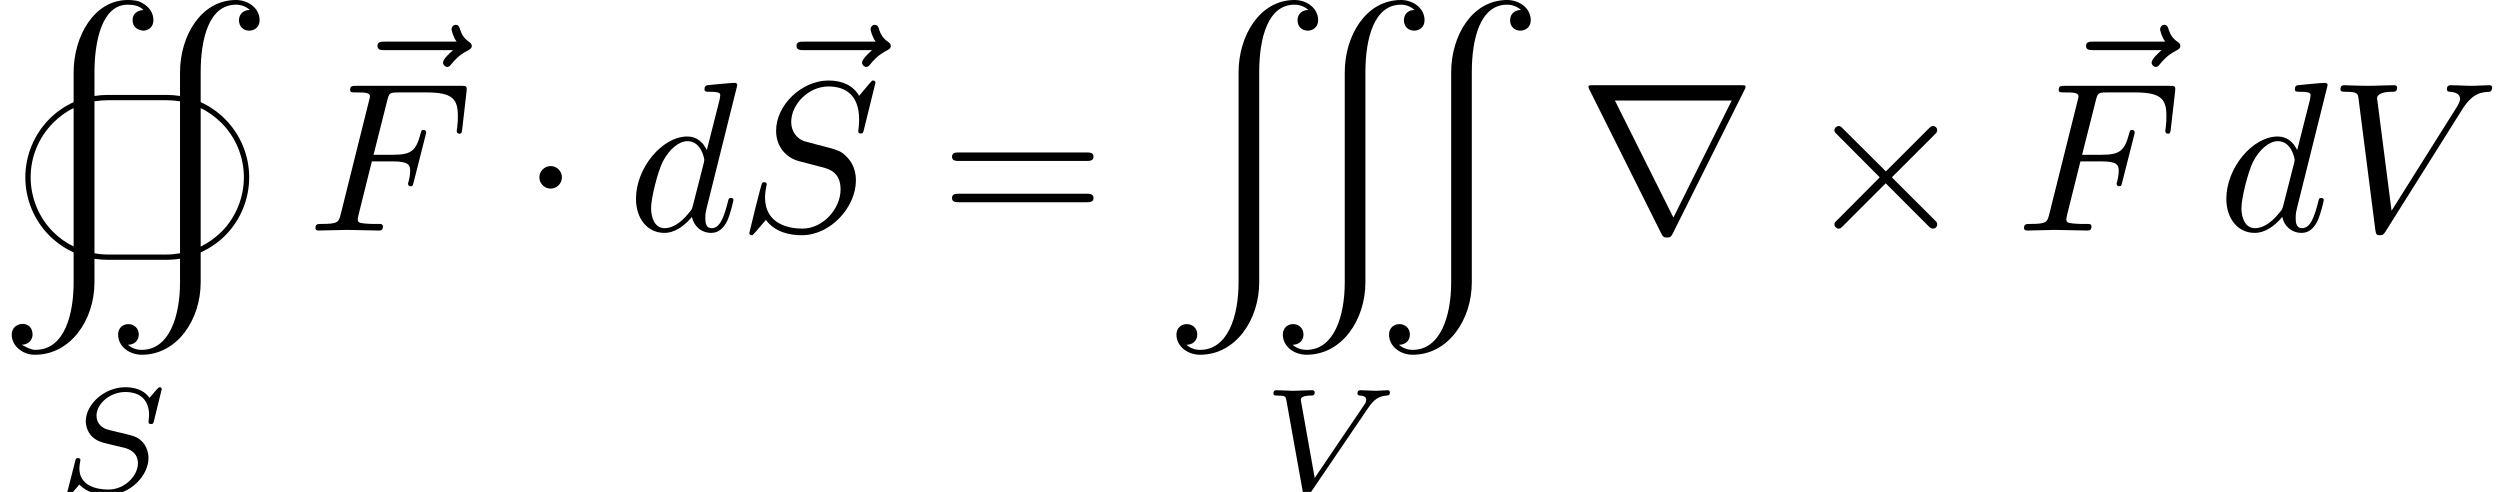 <?xml version='1.0' encoding='UTF-8'?>
<!-- This file was generated by dvisvgm 2.6.1 -->
<svg height='23.03pt' version='1.1' viewBox='113.336 -10.793 117.04 23.03' width='117.04pt' xmlns='http://www.w3.org/2000/svg' xmlns:xlink='http://www.w3.org/1999/xlink'>
<defs>
<path d='M1.913 -2.491C1.913 -2.78 1.674 -3.019 1.385 -3.019S0.857 -2.78 0.857 -2.491S1.096 -1.963 1.385 -1.963S1.913 -2.202 1.913 -2.491Z' id='g1-1'/>
<path d='M3.875 -2.77L1.883 -4.752C1.763 -4.872 1.743 -4.892 1.664 -4.892C1.564 -4.892 1.465 -4.802 1.465 -4.692C1.465 -4.623 1.484 -4.603 1.594 -4.493L3.587 -2.491L1.594 -0.488C1.484 -0.379 1.465 -0.359 1.465 -0.289C1.465 -0.179 1.564 -0.09 1.664 -0.09C1.743 -0.09 1.763 -0.11 1.883 -0.229L3.866 -2.212L5.928 -0.149C5.948 -0.139 6.017 -0.09 6.077 -0.09C6.197 -0.09 6.276 -0.179 6.276 -0.289C6.276 -0.309 6.276 -0.349 6.247 -0.399C6.237 -0.418 4.653 -1.983 4.154 -2.491L5.978 -4.314C6.027 -4.374 6.177 -4.503 6.227 -4.563C6.237 -4.583 6.276 -4.623 6.276 -4.692C6.276 -4.802 6.197 -4.892 6.077 -4.892C5.998 -4.892 5.958 -4.852 5.848 -4.742L3.875 -2.77Z' id='g1-2'/>
<path d='M7.771 -6.585C7.791 -6.615 7.821 -6.685 7.821 -6.725C7.821 -6.795 7.811 -6.804 7.582 -6.804H0.707C0.478 -6.804 0.468 -6.795 0.468 -6.725C0.468 -6.685 0.498 -6.615 0.518 -6.585L3.875 0.139C3.945 0.269 3.975 0.329 4.144 0.329S4.344 0.269 4.413 0.139L7.771 -6.585ZM1.704 -6.087H7.173L4.443 -0.608L1.704 -6.087Z' id='g1-114'/>
<path d='M3.019 -3.238H3.985C4.732 -3.238 4.812 -3.078 4.812 -2.79C4.812 -2.72 4.812 -2.6 4.742 -2.301C4.722 -2.252 4.712 -2.212 4.712 -2.192C4.712 -2.112 4.772 -2.072 4.832 -2.072C4.932 -2.072 4.932 -2.102 4.981 -2.281L5.529 -4.443C5.559 -4.553 5.559 -4.573 5.559 -4.603C5.559 -4.623 5.539 -4.712 5.44 -4.712S5.33 -4.663 5.29 -4.503C5.081 -3.726 4.852 -3.547 4.005 -3.547H3.098L3.736 -6.077C3.826 -6.426 3.836 -6.466 4.274 -6.466H5.589C6.814 -6.466 7.044 -6.137 7.044 -5.37C7.044 -5.141 7.044 -5.101 7.014 -4.832C6.994 -4.702 6.994 -4.682 6.994 -4.653C6.994 -4.603 7.024 -4.533 7.113 -4.533C7.223 -4.533 7.233 -4.593 7.253 -4.782L7.452 -6.506C7.482 -6.775 7.432 -6.775 7.183 -6.775H2.301C2.102 -6.775 2.002 -6.775 2.002 -6.575C2.002 -6.466 2.092 -6.466 2.281 -6.466C2.65 -6.466 2.929 -6.466 2.929 -6.286C2.929 -6.247 2.929 -6.227 2.879 -6.047L1.564 -0.777C1.465 -0.389 1.445 -0.309 0.658 -0.309C0.488 -0.309 0.379 -0.309 0.379 -0.12C0.379 0 0.498 0 0.528 0C0.817 0 1.554 -0.03 1.843 -0.03C2.172 -0.03 2.999 0 3.328 0C3.417 0 3.537 0 3.537 -0.189C3.537 -0.269 3.477 -0.289 3.477 -0.299C3.447 -0.309 3.427 -0.309 3.198 -0.309C2.979 -0.309 2.929 -0.309 2.68 -0.329C2.391 -0.359 2.361 -0.399 2.361 -0.528C2.361 -0.548 2.361 -0.608 2.401 -0.757L3.019 -3.238Z' id='g2-70'/>
<path d='M6.426 -6.924C6.426 -6.954 6.406 -7.024 6.316 -7.024C6.267 -7.024 6.257 -7.014 6.137 -6.874L5.659 -6.306C5.4 -6.775 4.882 -7.024 4.234 -7.024C2.969 -7.024 1.773 -5.878 1.773 -4.672C1.773 -3.866 2.301 -3.407 2.809 -3.258L3.875 -2.979C4.244 -2.889 4.792 -2.74 4.792 -1.923C4.792 -1.026 3.975 -0.09 2.999 -0.09C2.361 -0.09 1.255 -0.309 1.255 -1.544C1.255 -1.783 1.305 -2.022 1.315 -2.082C1.325 -2.122 1.335 -2.132 1.335 -2.152C1.335 -2.252 1.265 -2.262 1.215 -2.262S1.146 -2.252 1.116 -2.222C1.076 -2.182 0.518 0.09 0.518 0.12C0.518 0.179 0.568 0.219 0.628 0.219C0.677 0.219 0.687 0.209 0.807 0.07L1.295 -0.498C1.724 0.08 2.401 0.219 2.979 0.219C4.334 0.219 5.509 -1.106 5.509 -2.341C5.509 -3.029 5.171 -3.367 5.021 -3.507C4.792 -3.736 4.643 -3.776 3.756 -4.005C3.537 -4.065 3.178 -4.164 3.088 -4.184C2.819 -4.274 2.481 -4.563 2.481 -5.091C2.481 -5.898 3.278 -6.745 4.224 -6.745C5.051 -6.745 5.659 -6.316 5.659 -5.2C5.659 -4.882 5.619 -4.702 5.619 -4.643C5.619 -4.633 5.619 -4.543 5.738 -4.543C5.838 -4.543 5.848 -4.573 5.888 -4.742L6.426 -6.924Z' id='g2-83'/>
<path d='M6.257 -5.669C6.745 -6.446 7.163 -6.476 7.532 -6.496C7.651 -6.506 7.661 -6.675 7.661 -6.685C7.661 -6.765 7.611 -6.804 7.532 -6.804C7.273 -6.804 6.984 -6.775 6.715 -6.775C6.386 -6.775 6.047 -6.804 5.729 -6.804C5.669 -6.804 5.539 -6.804 5.539 -6.615C5.539 -6.506 5.629 -6.496 5.699 -6.496C5.968 -6.476 6.157 -6.376 6.157 -6.167C6.157 -6.017 6.007 -5.798 6.007 -5.788L2.949 -0.927L2.271 -6.197C2.271 -6.366 2.501 -6.496 2.959 -6.496C3.098 -6.496 3.208 -6.496 3.208 -6.695C3.208 -6.785 3.128 -6.804 3.068 -6.804C2.67 -6.804 2.242 -6.775 1.833 -6.775C1.654 -6.775 1.465 -6.785 1.285 -6.785S0.917 -6.804 0.747 -6.804C0.677 -6.804 0.558 -6.804 0.558 -6.615C0.558 -6.496 0.648 -6.496 0.807 -6.496C1.365 -6.496 1.375 -6.406 1.405 -6.157L2.192 -0.01C2.222 0.189 2.262 0.219 2.391 0.219C2.55 0.219 2.59 0.169 2.67 0.04L6.257 -5.669Z' id='g2-86'/>
<path d='M5.141 -6.804C5.141 -6.814 5.141 -6.914 5.011 -6.914C4.862 -6.914 3.915 -6.824 3.746 -6.804C3.666 -6.795 3.606 -6.745 3.606 -6.615C3.606 -6.496 3.696 -6.496 3.846 -6.496C4.324 -6.496 4.344 -6.426 4.344 -6.326L4.314 -6.127L3.716 -3.766C3.537 -4.134 3.248 -4.403 2.8 -4.403C1.634 -4.403 0.399 -2.939 0.399 -1.484C0.399 -0.548 0.946 0.11 1.724 0.11C1.923 0.11 2.421 0.07 3.019 -0.638C3.098 -0.219 3.447 0.11 3.925 0.11C4.274 0.11 4.503 -0.12 4.663 -0.438C4.832 -0.797 4.961 -1.405 4.961 -1.425C4.961 -1.524 4.872 -1.524 4.842 -1.524C4.742 -1.524 4.732 -1.484 4.702 -1.345C4.533 -0.697 4.354 -0.11 3.945 -0.11C3.676 -0.11 3.646 -0.369 3.646 -0.568C3.646 -0.807 3.666 -0.877 3.706 -1.046L5.141 -6.804ZM3.068 -1.186C3.019 -1.006 3.019 -0.986 2.869 -0.817C2.431 -0.269 2.022 -0.11 1.743 -0.11C1.245 -0.11 1.106 -0.658 1.106 -1.046C1.106 -1.544 1.425 -2.77 1.654 -3.228C1.963 -3.816 2.411 -4.184 2.809 -4.184C3.457 -4.184 3.597 -3.367 3.597 -3.308S3.577 -3.188 3.567 -3.138L3.068 -1.186Z' id='g2-100'/>
<path d='M5.35 -5.928C5.21 -5.798 4.882 -5.519 4.882 -5.34C4.882 -5.24 4.981 -5.141 5.081 -5.141C5.171 -5.141 5.22 -5.21 5.27 -5.27C5.39 -5.42 5.619 -5.699 6.057 -5.918C6.127 -5.958 6.227 -6.007 6.227 -6.127C6.227 -6.227 6.157 -6.276 6.087 -6.326C5.868 -6.476 5.758 -6.655 5.679 -6.894C5.659 -6.984 5.619 -7.113 5.479 -7.113S5.28 -6.984 5.28 -6.904C5.28 -6.854 5.36 -6.535 5.519 -6.326H2.162C1.993 -6.326 1.813 -6.326 1.813 -6.127S1.993 -5.928 2.162 -5.928H5.35Z' id='g2-126'/>
<path d='M6.844 -3.258C6.994 -3.258 7.183 -3.258 7.183 -3.457S6.994 -3.656 6.854 -3.656H0.887C0.747 -3.656 0.558 -3.656 0.558 -3.457S0.747 -3.258 0.897 -3.258H6.844ZM6.854 -1.325C6.994 -1.325 7.183 -1.325 7.183 -1.524S6.994 -1.724 6.844 -1.724H0.897C0.747 -1.724 0.558 -1.724 0.558 -1.524S0.747 -1.325 0.887 -1.325H6.854Z' id='g4-61'/>
<path d='M6.635 16.608C8.309 16.608 9.395 14.964 9.395 13.22V3.387C9.395 1.793 9.803 0.219 11.059 0.219C11.308 0.219 11.537 0.319 11.696 0.468H11.676C11.437 0.468 11.198 0.628 11.198 0.946C11.198 1.275 11.437 1.435 11.676 1.435S12.164 1.275 12.164 0.946C12.164 0.379 11.626 0 11.059 0C9.425 0 8.428 1.664 8.428 3.387V13.22C8.428 14.814 7.92 16.379 6.635 16.379C6.386 16.379 6.147 16.289 5.988 16.139H6.007C6.247 16.139 6.496 15.98 6.496 15.661S6.247 15.173 6.007 15.173S5.529 15.342 5.529 15.661C5.529 16.229 6.067 16.608 6.635 16.608ZM11.606 16.608C13.28 16.608 14.376 14.964 14.376 13.22V3.387C14.376 1.793 14.775 0.219 16.03 0.219C16.289 0.219 16.518 0.319 16.677 0.468H16.658C16.418 0.468 16.169 0.628 16.169 0.946C16.169 1.275 16.408 1.435 16.648 1.435S17.136 1.275 17.136 0.946C17.136 0.379 16.598 0 16.03 0C14.396 0 13.41 1.664 13.41 3.387V13.22C13.41 14.814 12.902 16.379 11.606 16.379C11.357 16.379 11.128 16.289 10.969 16.139H10.989C11.228 16.139 11.477 15.98 11.477 15.661S11.228 15.173 10.989 15.173C10.74 15.173 10.501 15.342 10.501 15.661C10.501 16.229 11.039 16.608 11.606 16.608ZM1.654 16.608C3.328 16.608 4.423 14.964 4.423 13.22V3.387C4.423 1.793 4.822 0.219 6.077 0.219C6.336 0.219 6.565 0.319 6.725 0.468H6.705C6.466 0.468 6.217 0.628 6.217 0.946C6.217 1.275 6.456 1.435 6.695 1.435S7.183 1.275 7.183 0.946C7.183 0.379 6.645 0 6.077 0C4.453 0 3.457 1.664 3.457 3.387V13.22C3.457 14.814 2.949 16.379 1.654 16.379C1.405 16.379 1.176 16.289 1.016 16.139H1.036C1.275 16.139 1.524 15.98 1.524 15.661S1.275 15.173 1.036 15.173C0.787 15.173 0.548 15.342 0.548 15.661C0.548 16.229 1.086 16.608 1.654 16.608Z' id='g0-121'/>
<path d='M1.654 16.608C3.318 16.598 4.423 14.964 4.423 13.22V12.115C4.623 12.144 4.832 12.164 5.041 12.164H7.811C8.02 12.164 8.219 12.144 8.428 12.115V13.22C8.428 14.814 7.92 16.379 6.635 16.379C6.376 16.379 6.147 16.289 5.988 16.139H6.007C6.247 16.139 6.496 15.98 6.496 15.661S6.247 15.173 6.007 15.173S5.529 15.342 5.529 15.661C5.529 16.229 6.067 16.608 6.635 16.608C8.299 16.608 9.395 14.964 9.395 13.22V11.816C9.813 11.626 10.202 11.367 10.54 11.029C11.258 10.311 11.666 9.325 11.666 8.299C11.666 7.283 11.258 6.296 10.531 5.569C10.202 5.24 9.813 4.971 9.395 4.782V3.387C9.395 1.793 9.793 0.219 11.049 0.219C11.308 0.219 11.537 0.319 11.696 0.468H11.676C11.437 0.468 11.188 0.628 11.188 0.946C11.188 1.275 11.427 1.435 11.666 1.435S12.154 1.275 12.154 0.946C12.154 0.379 11.616 0 11.049 0C9.425 0 8.428 1.664 8.428 3.387V4.493C8.219 4.463 8.02 4.443 7.811 4.443H5.041C4.832 4.443 4.623 4.463 4.423 4.493V3.387C4.423 1.933 4.772 0.219 5.978 0.219C6.247 0.219 6.535 0.269 6.715 0.468C6.416 0.488 6.207 0.648 6.207 0.946C6.207 1.235 6.406 1.405 6.705 1.435C6.944 1.435 7.183 1.265 7.183 0.946C7.183 0.608 6.984 0.329 6.705 0.169C6.506 0.03 6.257 0 5.978 0C4.413 0 3.447 1.694 3.447 3.387V4.782C3.029 4.971 2.64 5.24 2.311 5.569C1.594 6.296 1.186 7.283 1.186 8.299C1.186 9.325 1.594 10.311 2.311 11.029C2.64 11.357 3.029 11.626 3.447 11.816V13.22C3.447 14.645 3.059 16.379 1.654 16.379C1.445 16.379 1.245 16.259 1.016 16.139C1.305 16.139 1.524 15.94 1.524 15.661C1.524 15.352 1.335 15.163 1.056 15.163C0.807 15.163 0.548 15.342 0.548 15.661C0.548 16.209 1.076 16.608 1.614 16.608H1.654ZM7.811 4.692C8.02 4.692 8.219 4.712 8.428 4.742V11.856C8.219 11.895 8.02 11.915 7.811 11.915H5.041C4.832 11.915 4.623 11.895 4.423 11.856V4.742C4.623 4.712 4.832 4.692 5.041 4.692H7.811ZM10.361 10.859C10.072 11.138 9.753 11.367 9.395 11.547V5.061C9.753 5.23 10.072 5.469 10.361 5.748C11.039 6.426 11.417 7.342 11.417 8.299S11.039 10.182 10.361 10.859ZM2.491 10.859C1.813 10.182 1.435 9.255 1.435 8.299S1.813 6.426 2.491 5.748C2.77 5.469 3.088 5.23 3.447 5.061V11.537C3.088 11.367 2.77 11.138 2.491 10.859Z' id='g0-123'/>
<path d='M4.951 -4.812C4.951 -4.847 4.931 -4.903 4.861 -4.903C4.819 -4.903 4.812 -4.896 4.721 -4.805L4.38 -4.407C4.115 -4.777 3.675 -4.903 3.25 -4.903C2.267 -4.903 1.395 -4.108 1.395 -3.306C1.395 -3.201 1.416 -2.922 1.625 -2.664C1.862 -2.385 2.12 -2.322 2.594 -2.211C2.734 -2.176 3.082 -2.099 3.187 -2.071C3.41 -2.015 3.836 -1.862 3.836 -1.339C3.836 -0.774 3.243 -0.112 2.448 -0.112C1.834 -0.112 1.095 -0.328 1.095 -1.102C1.095 -1.172 1.109 -1.325 1.137 -1.451C1.144 -1.478 1.144 -1.485 1.144 -1.492C1.144 -1.583 1.06 -1.583 1.032 -1.583C0.934 -1.583 0.928 -1.569 0.9 -1.444L0.544 -0.049C0.537 -0.021 0.523 0.021 0.523 0.056C0.523 0.098 0.551 0.139 0.621 0.139C0.663 0.139 0.669 0.133 0.76 0.042C0.837 -0.042 1.018 -0.265 1.095 -0.349C1.465 0.056 2.008 0.139 2.427 0.139C3.48 0.139 4.331 -0.767 4.331 -1.59C4.331 -1.897 4.205 -2.176 4.052 -2.336C3.808 -2.587 3.703 -2.615 2.803 -2.824C2.657 -2.859 2.427 -2.915 2.364 -2.936C2.19 -2.999 1.897 -3.173 1.897 -3.571C1.897 -4.122 2.518 -4.679 3.243 -4.679C3.996 -4.679 4.359 -4.254 4.359 -3.592C4.359 -3.501 4.331 -3.34 4.331 -3.278C4.331 -3.18 4.414 -3.18 4.449 -3.18C4.554 -3.18 4.561 -3.215 4.589 -3.333L4.951 -4.812Z' id='g3-83'/>
<path d='M4.986 -3.933C5.244 -4.31 5.467 -4.484 5.844 -4.512C5.928 -4.519 6.004 -4.526 6.004 -4.666C6.004 -4.686 5.991 -4.763 5.907 -4.763C5.739 -4.763 5.523 -4.735 5.349 -4.735C5.126 -4.735 4.833 -4.763 4.624 -4.763C4.561 -4.763 4.484 -4.742 4.484 -4.61C4.484 -4.519 4.582 -4.512 4.61 -4.512C4.833 -4.498 4.896 -4.414 4.896 -4.31C4.896 -4.212 4.847 -4.142 4.77 -4.031L2.483 -0.656L1.848 -4.219C1.834 -4.282 1.834 -4.296 1.834 -4.324C1.834 -4.512 2.225 -4.512 2.273 -4.512C2.392 -4.512 2.483 -4.512 2.483 -4.666C2.483 -4.672 2.476 -4.763 2.364 -4.763C2.162 -4.763 1.667 -4.735 1.465 -4.735C1.29 -4.735 0.865 -4.763 0.69 -4.763C0.628 -4.763 0.551 -4.742 0.551 -4.61C0.551 -4.512 0.649 -4.512 0.725 -4.512C1.116 -4.512 1.123 -4.47 1.158 -4.289L1.918 -0.049C1.946 0.098 1.953 0.139 2.085 0.139S2.253 0.091 2.322 -0.014L4.986 -3.933Z' id='g3-86'/>
</defs>
<g id='page1'>
<use x='113.336' xlink:href='#g0-123' y='-10.793'/>
<use x='115.957' xlink:href='#g3-83' y='12.238'/>
<use x='129.195' xlink:href='#g2-126' y='-2.518'/>
<use x='127.726' xlink:href='#g2-70' y='0'/>
<use x='137.73' xlink:href='#g1-1' y='0'/>
<use x='142.711' xlink:href='#g2-100' y='0'/>
<use x='148.812' xlink:href='#g2-126' y='-2.518'/>
<use x='147.897' xlink:href='#g2-83' y='0'/>
<use x='157.347' xlink:href='#g4-61' y='0'/>
<use x='167.864' xlink:href='#g0-121' y='-10.793'/>
<use x='172.402' xlink:href='#g3-86' y='12.238'/>
<use x='187.235' xlink:href='#g1-114' y='0'/>
<use x='197.751' xlink:href='#g1-2' y='0'/>
<use x='209.183' xlink:href='#g2-126' y='-2.518'/>
<use x='207.714' xlink:href='#g2-70' y='0'/>
<use x='217.165' xlink:href='#g2-100' y='0'/>
<use x='222.35' xlink:href='#g2-86' y='0'/>
</g>
</svg>